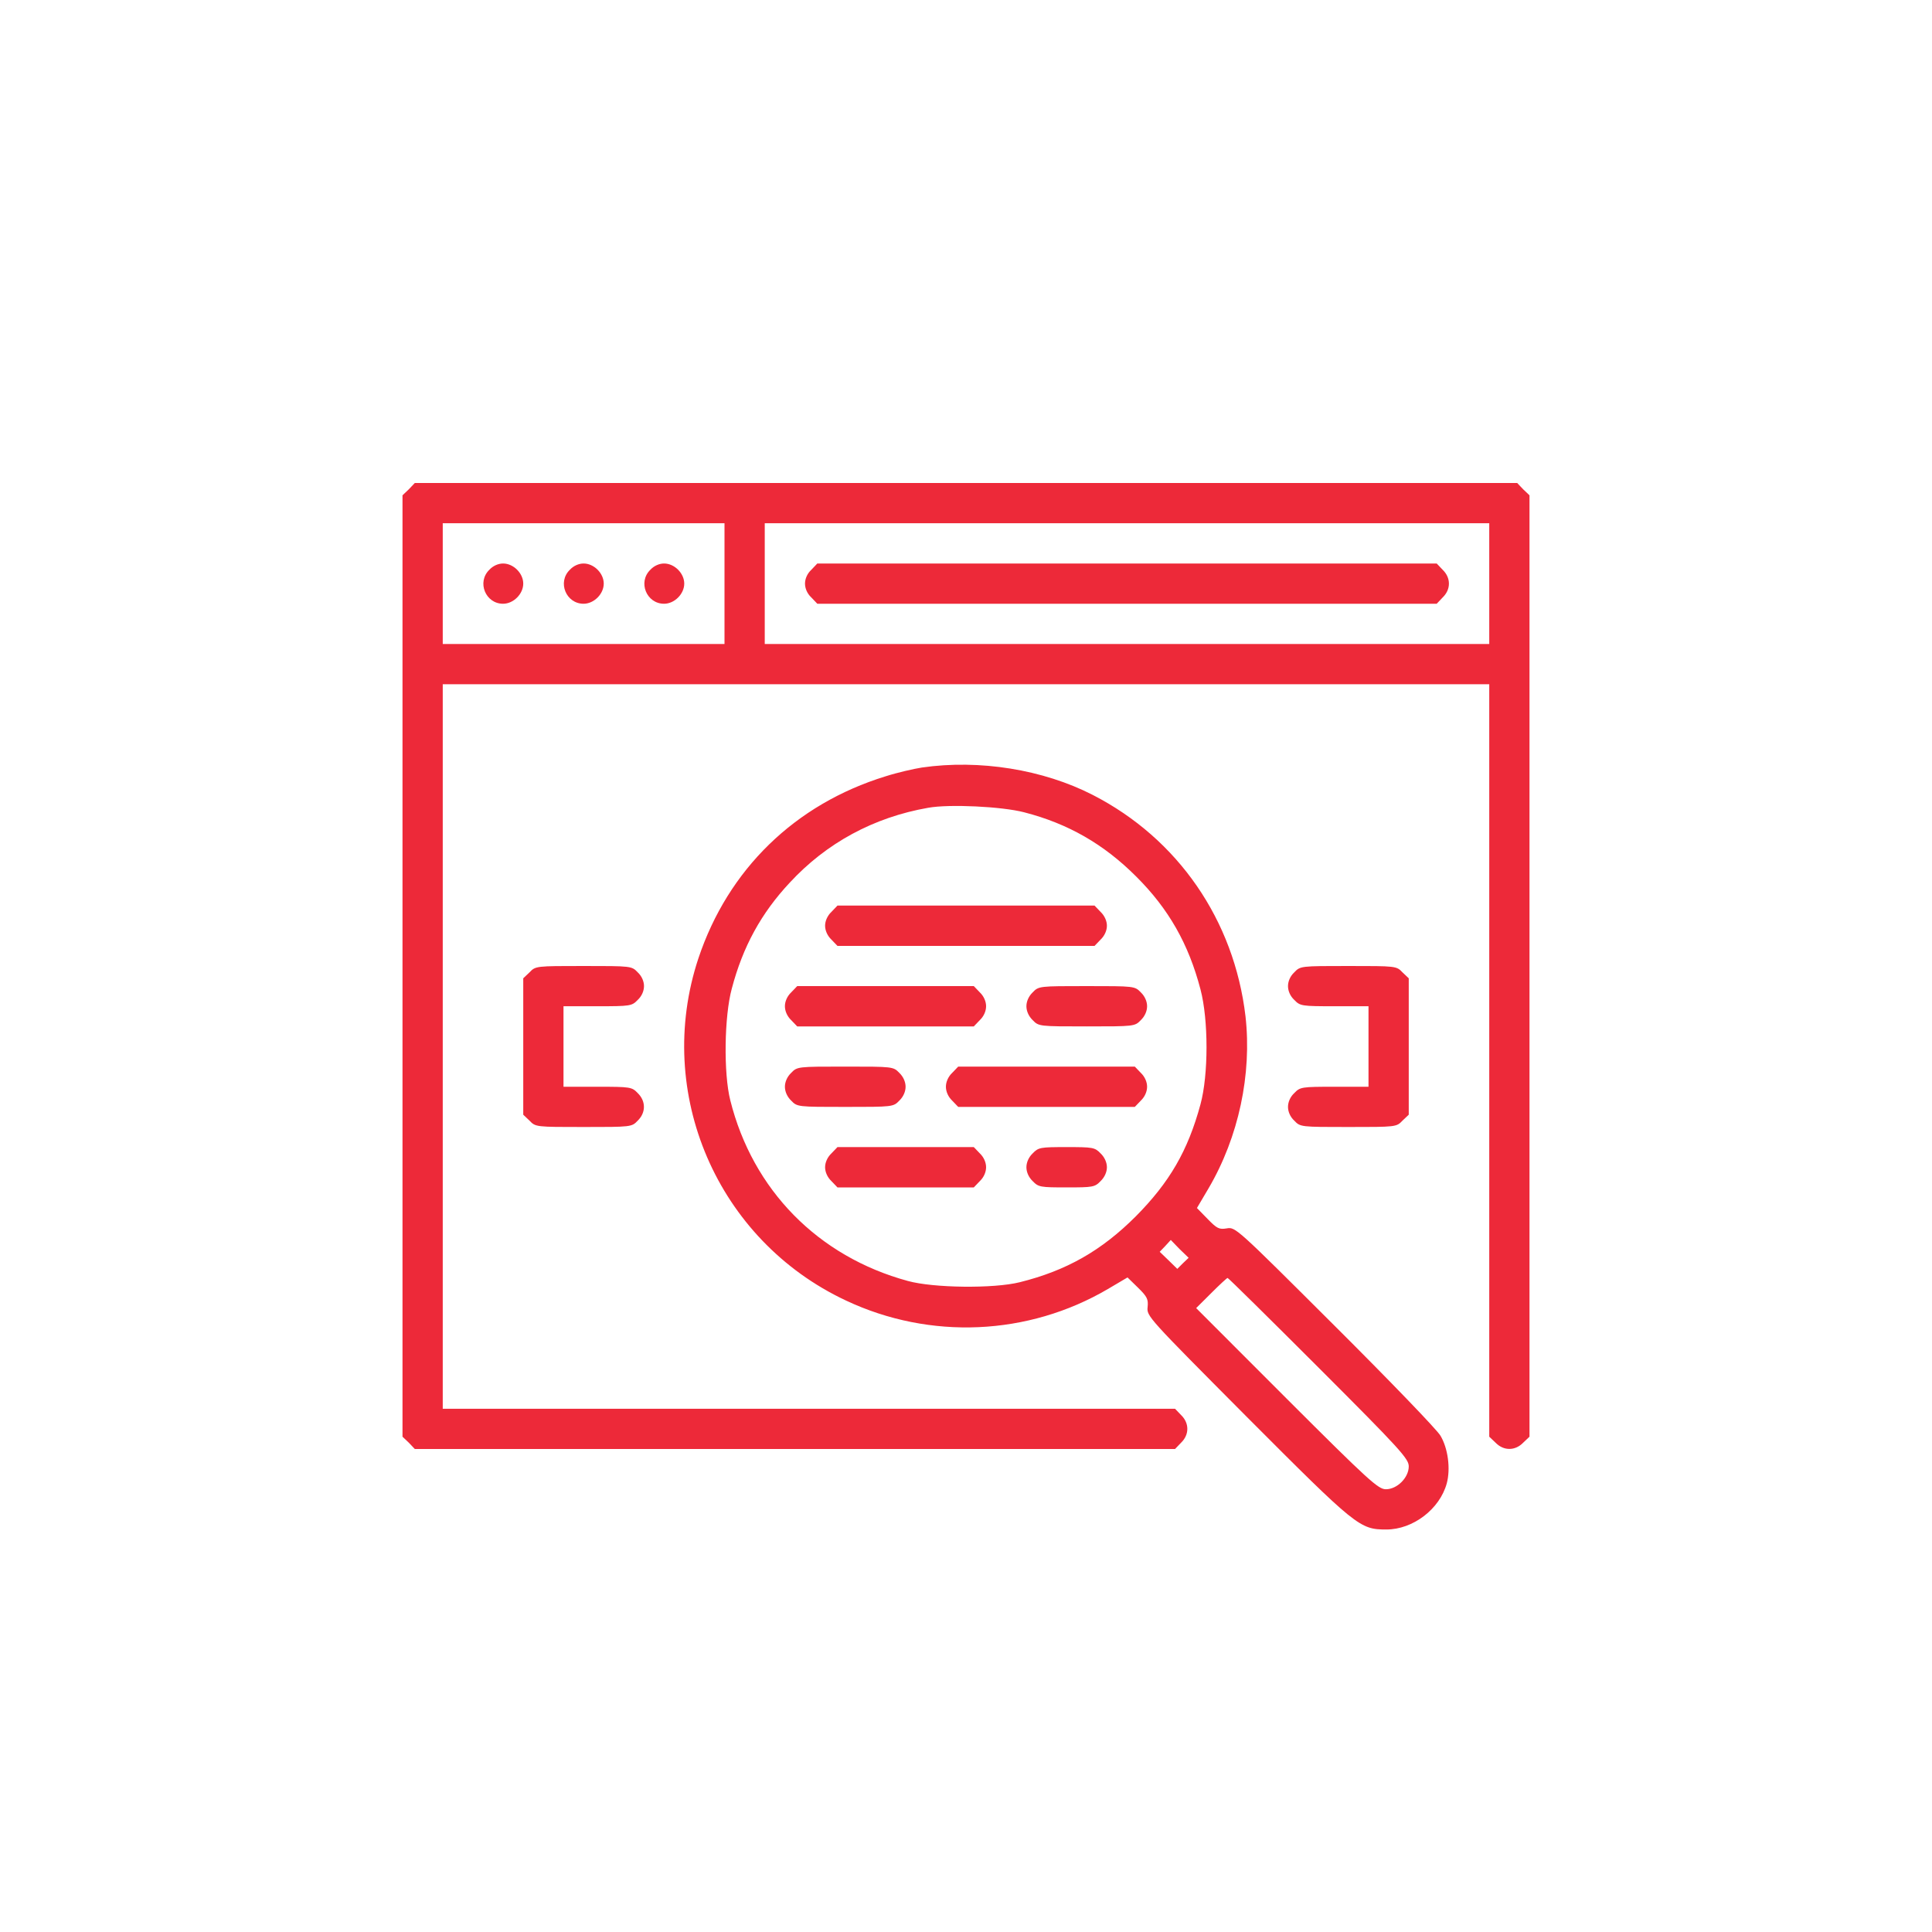 <svg width="30" height="30" viewBox="0 0 30 30" fill="none" xmlns="http://www.w3.org/2000/svg">
<path d="M6.348 7.598L6.25 7.691V15V22.309L6.348 22.402L6.441 22.5H12.344H18.246L18.34 22.402C18.469 22.277 18.469 22.098 18.34 21.973L18.246 21.875H12.559H6.875V16.25V10.625H15H23.125V16.465V22.309L23.223 22.402C23.348 22.531 23.527 22.531 23.652 22.402L23.75 22.309V15V7.691L23.652 7.598L23.559 7.5H15H6.441L6.348 7.598ZM11.25 9.062V10H9.062H6.875V9.062V8.125H9.062H11.25V9.062ZM23.125 9.062V10H17.5H11.875V9.062V8.125H17.5H23.125V9.062Z" fill="#ED2939"/>
<path d="M7.598 8.848C7.402 9.039 7.539 9.375 7.812 9.375C7.973 9.375 8.125 9.223 8.125 9.062C8.125 8.902 7.973 8.75 7.812 8.75C7.738 8.75 7.656 8.785 7.598 8.848Z" fill="#ED2939"/>
<path d="M8.848 8.848C8.652 9.039 8.789 9.375 9.062 9.375C9.223 9.375 9.375 9.223 9.375 9.062C9.375 8.902 9.223 8.75 9.062 8.75C8.988 8.75 8.906 8.785 8.848 8.848Z" fill="#ED2939"/>
<path d="M10.098 8.848C9.902 9.039 10.039 9.375 10.312 9.375C10.473 9.375 10.625 9.223 10.625 9.062C10.625 8.902 10.473 8.75 10.312 8.75C10.238 8.75 10.156 8.785 10.098 8.848Z" fill="#ED2939"/>
<path d="M12.598 8.848C12.535 8.906 12.5 8.988 12.5 9.062C12.5 9.137 12.535 9.219 12.598 9.277L12.691 9.375H17.5H22.309L22.402 9.277C22.531 9.152 22.531 8.973 22.402 8.848L22.309 8.75H17.5H12.691L12.598 8.848Z" fill="#ED2939"/>
<path d="M14.316 11.918C14.188 11.938 13.934 11.996 13.75 12.055C12.344 12.488 11.305 13.5 10.844 14.883C10.152 16.973 11.137 19.258 13.137 20.195C14.441 20.809 15.965 20.742 17.203 20.016L17.508 19.836L17.672 19.996C17.816 20.137 17.832 20.176 17.82 20.297C17.805 20.438 17.824 20.457 19.359 22C21.066 23.711 21.113 23.75 21.527 23.75C21.941 23.75 22.355 23.434 22.465 23.035C22.527 22.805 22.484 22.488 22.367 22.293C22.316 22.203 21.578 21.438 20.727 20.59C19.203 19.07 19.184 19.051 19.051 19.074C18.93 19.094 18.898 19.078 18.75 18.926L18.586 18.758L18.766 18.453C19.234 17.656 19.441 16.68 19.34 15.781C19.164 14.289 18.293 13.023 16.969 12.344C16.199 11.949 15.211 11.789 14.316 11.918ZM15.902 12.613C16.586 12.789 17.141 13.109 17.641 13.609C18.148 14.113 18.457 14.66 18.641 15.363C18.766 15.836 18.766 16.688 18.641 17.148C18.445 17.871 18.16 18.359 17.637 18.887C17.102 19.422 16.559 19.73 15.836 19.91C15.43 20.012 14.492 20 14.098 19.891C12.703 19.512 11.688 18.477 11.34 17.086C11.234 16.668 11.246 15.781 11.363 15.352C11.535 14.699 11.82 14.18 12.262 13.707C12.832 13.09 13.566 12.691 14.414 12.543C14.742 12.484 15.555 12.523 15.902 12.613ZM18.367 19.617L18.281 19.703L18.145 19.57L18.008 19.438L18.094 19.348L18.18 19.254L18.316 19.395L18.457 19.531L18.367 19.617ZM20.48 21.242C21.75 22.512 21.875 22.652 21.875 22.77C21.875 22.945 21.695 23.125 21.52 23.125C21.402 23.125 21.262 23 19.98 21.719L18.574 20.312L18.809 20.078C18.938 19.949 19.051 19.844 19.062 19.844C19.074 19.844 19.711 20.473 20.48 21.242Z" fill="#ED2939"/>
<path d="M12.91 14.16C12.848 14.219 12.812 14.301 12.812 14.375C12.812 14.449 12.848 14.531 12.91 14.59L13.004 14.688H15H16.996L17.09 14.59C17.152 14.531 17.188 14.449 17.188 14.375C17.188 14.301 17.152 14.219 17.09 14.16L16.996 14.062H15H13.004L12.91 14.16Z" fill="#ED2939"/>
<path d="M12.285 15.41C12.223 15.469 12.188 15.551 12.188 15.625C12.188 15.699 12.223 15.781 12.285 15.84L12.379 15.938H13.75H15.121L15.215 15.84C15.277 15.781 15.312 15.699 15.312 15.625C15.312 15.551 15.277 15.469 15.215 15.41L15.121 15.312H13.75H12.379L12.285 15.41Z" fill="#ED2939"/>
<path d="M16.035 15.41C15.973 15.469 15.938 15.551 15.938 15.625C15.938 15.699 15.973 15.781 16.035 15.84C16.129 15.938 16.137 15.938 16.875 15.938C17.613 15.938 17.621 15.938 17.715 15.84C17.777 15.781 17.812 15.699 17.812 15.625C17.812 15.551 17.777 15.469 17.715 15.41C17.621 15.312 17.613 15.312 16.875 15.312C16.137 15.312 16.129 15.312 16.035 15.41Z" fill="#ED2939"/>
<path d="M12.285 16.66C12.223 16.719 12.188 16.801 12.188 16.875C12.188 16.949 12.223 17.031 12.285 17.09C12.379 17.188 12.387 17.188 13.125 17.188C13.863 17.188 13.871 17.188 13.965 17.09C14.027 17.031 14.062 16.949 14.062 16.875C14.062 16.801 14.027 16.719 13.965 16.66C13.871 16.562 13.863 16.562 13.125 16.562C12.387 16.562 12.379 16.562 12.285 16.66Z" fill="#ED2939"/>
<path d="M14.785 16.66C14.723 16.719 14.688 16.801 14.688 16.875C14.688 16.949 14.723 17.031 14.785 17.09L14.879 17.188H16.25H17.621L17.715 17.09C17.777 17.031 17.812 16.949 17.812 16.875C17.812 16.801 17.777 16.719 17.715 16.66L17.621 16.562H16.25H14.879L14.785 16.66Z" fill="#ED2939"/>
<path d="M12.91 17.91C12.848 17.969 12.812 18.051 12.812 18.125C12.812 18.199 12.848 18.281 12.91 18.34L13.004 18.438H14.062H15.121L15.215 18.34C15.277 18.281 15.312 18.199 15.312 18.125C15.312 18.051 15.277 17.969 15.215 17.91L15.121 17.812H14.062H13.004L12.91 17.91Z" fill="#ED2939"/>
<path d="M16.035 17.91C15.973 17.969 15.938 18.051 15.938 18.125C15.938 18.199 15.973 18.281 16.035 18.34C16.125 18.434 16.156 18.438 16.562 18.438C16.969 18.438 17 18.434 17.09 18.34C17.152 18.281 17.188 18.199 17.188 18.125C17.188 18.051 17.152 17.969 17.09 17.91C17 17.816 16.969 17.812 16.562 17.812C16.156 17.812 16.125 17.816 16.035 17.91Z" fill="#ED2939"/>
<path d="M8.223 15.098L8.125 15.191V16.25V17.309L8.223 17.402C8.316 17.5 8.324 17.5 9.062 17.5C9.801 17.5 9.809 17.5 9.902 17.402C10.031 17.277 10.031 17.098 9.902 16.973C9.812 16.879 9.789 16.875 9.277 16.875H8.75V16.25V15.625H9.277C9.789 15.625 9.812 15.621 9.902 15.527C9.965 15.469 10 15.387 10 15.312C10 15.238 9.965 15.156 9.902 15.098C9.809 15 9.801 15 9.062 15C8.324 15 8.316 15 8.223 15.098Z" fill="#ED2939"/>
<path d="M20.098 15.098C20.035 15.156 20 15.238 20 15.312C20 15.387 20.035 15.469 20.098 15.527C20.188 15.621 20.211 15.625 20.723 15.625H21.25V16.25V16.875H20.723C20.211 16.875 20.188 16.879 20.098 16.973C20.035 17.031 20 17.113 20 17.188C20 17.262 20.035 17.344 20.098 17.402C20.191 17.5 20.199 17.5 20.938 17.5C21.676 17.5 21.684 17.5 21.777 17.402L21.875 17.309V16.25V15.191L21.777 15.098C21.684 15 21.676 15 20.938 15C20.199 15 20.191 15 20.098 15.098Z" fill="#ED2939"/>
</svg>
